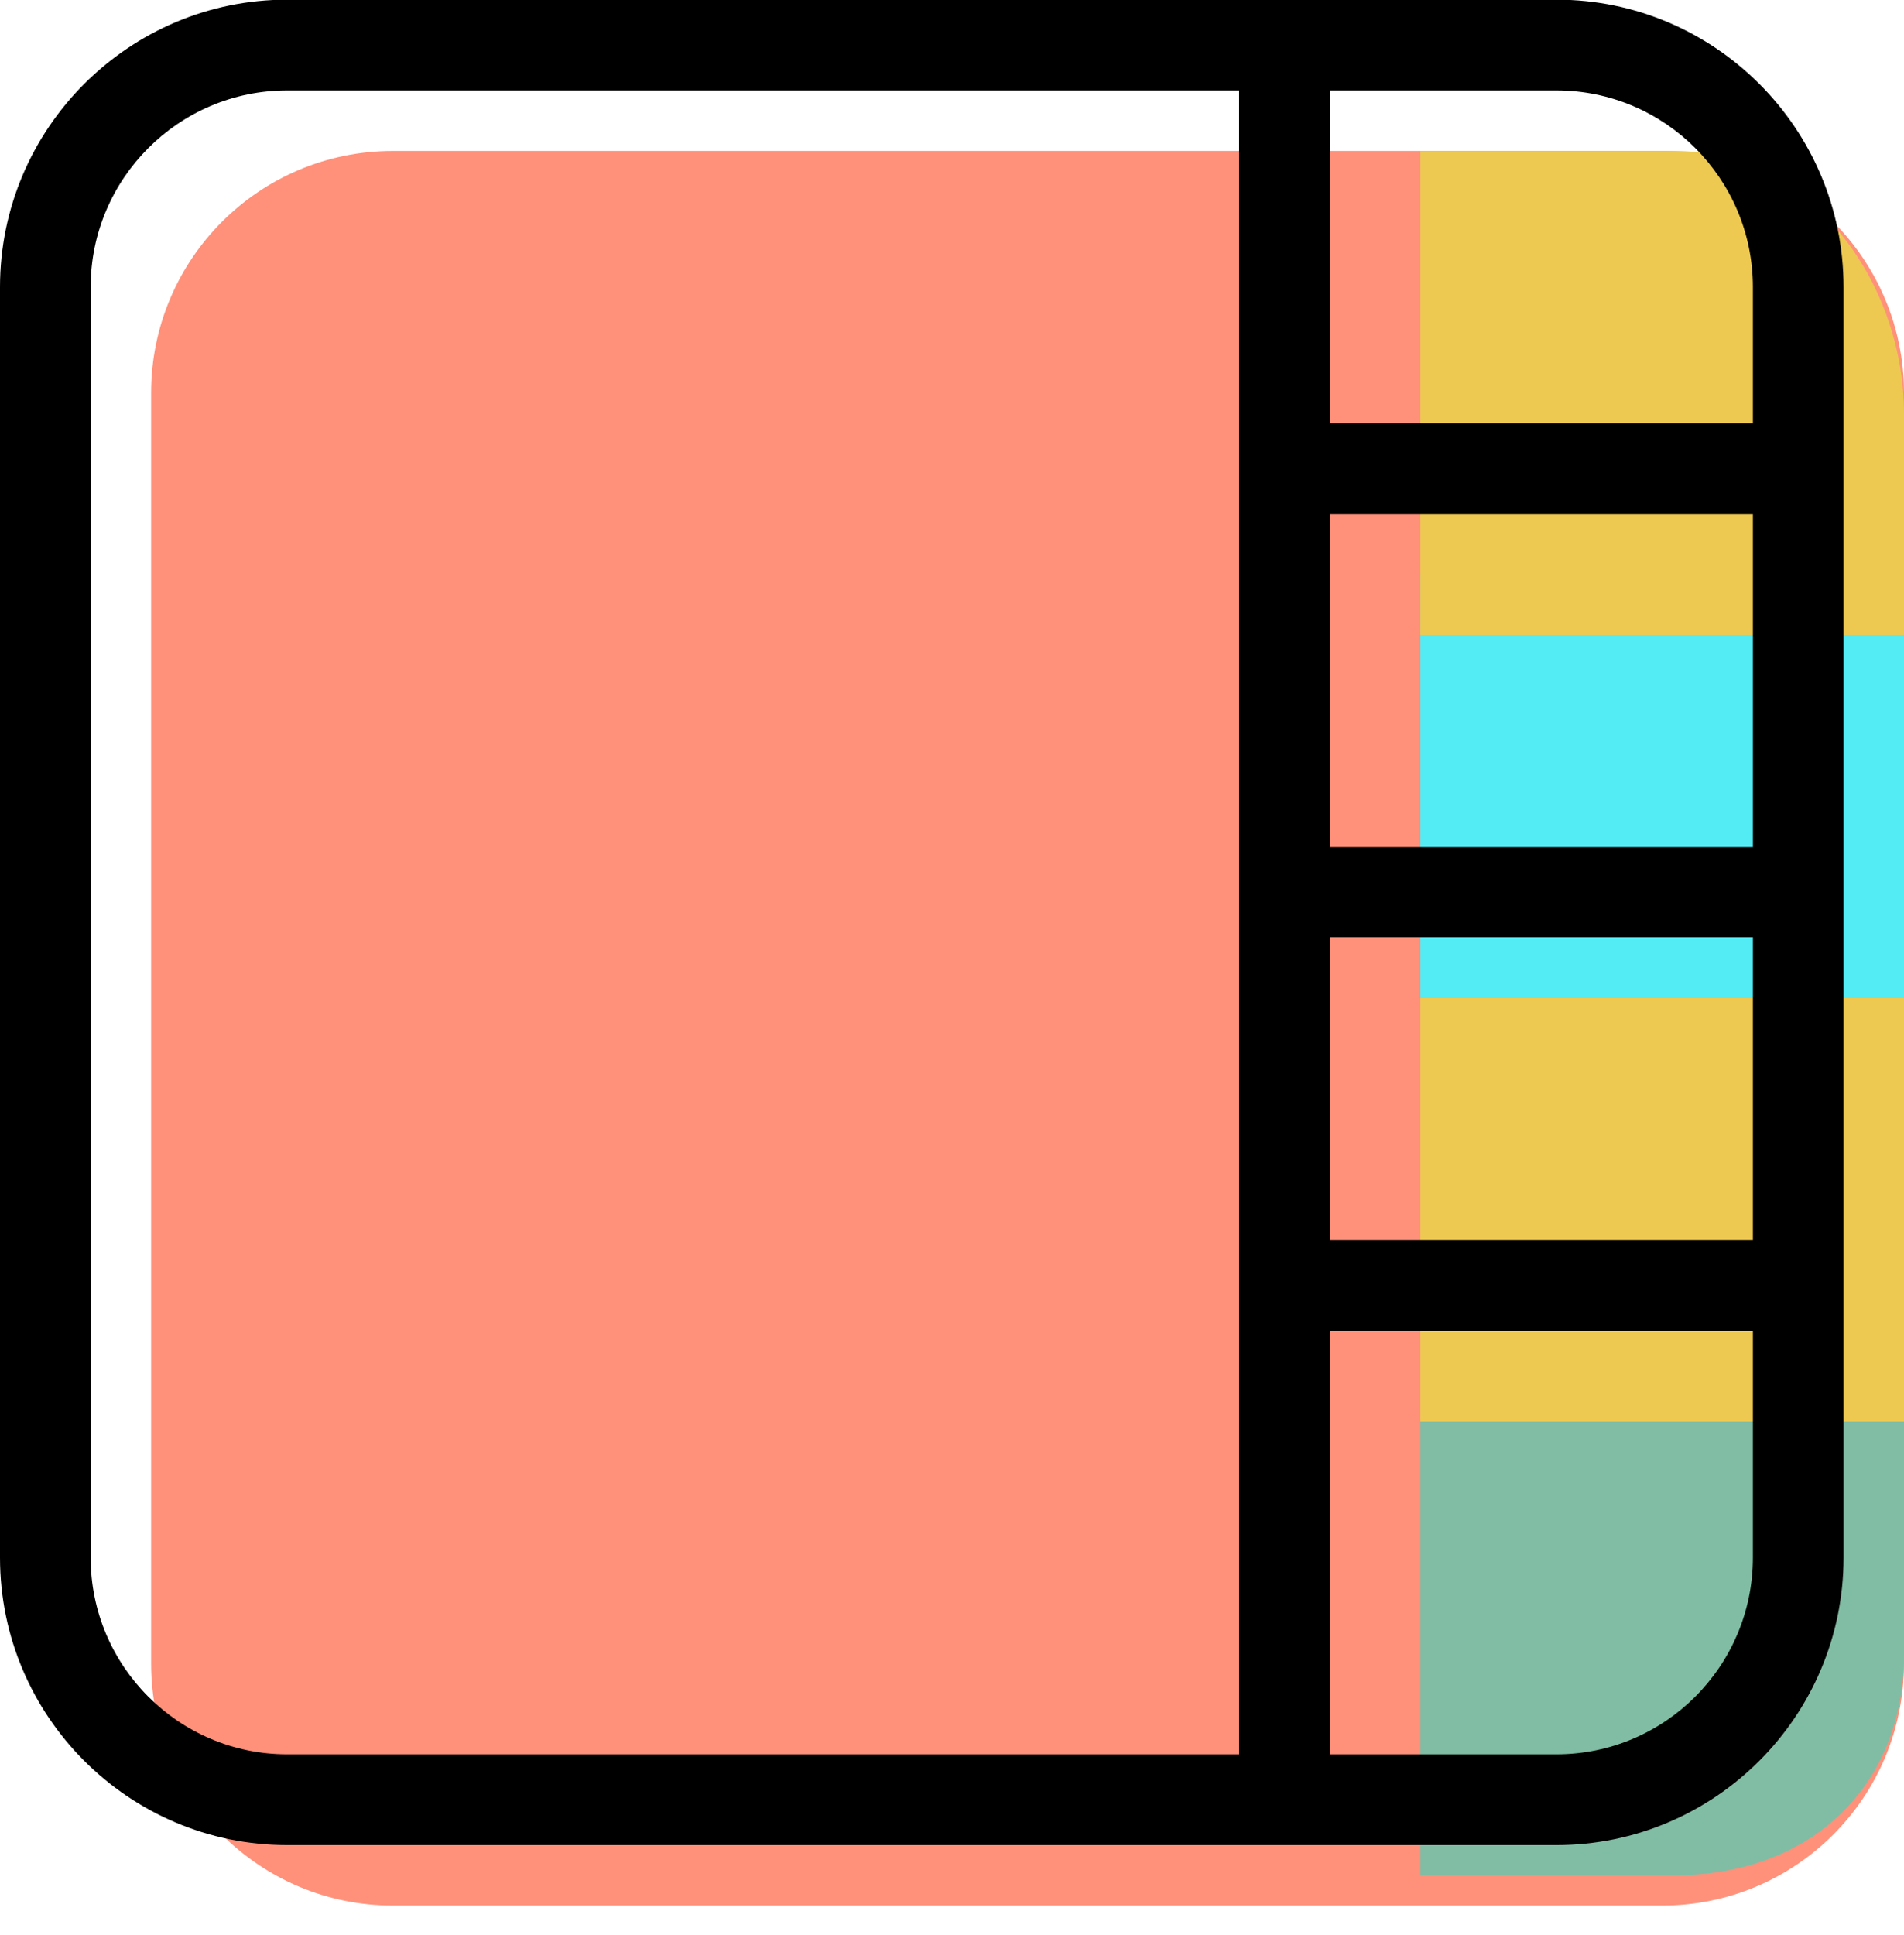 <svg xmlns="http://www.w3.org/2000/svg" xmlns:xlink="http://www.w3.org/1999/xlink" preserveAspectRatio="xMidYMid" width="63" height="64" viewBox="0 0 63 64">
  <defs>
    <style>

      .cls-3 {
        fill: #ff917b;
      }

      .cls-4 {
        fill: #53ecf4;
      }

      .cls-5 {
        fill: #edc951;
      }

      .cls-6 {
        fill: #81bda4;
      }

      .cls-8 {
        fill: #000000;
      }
    </style>
  </defs>
  <g id="group-24svg">
    <path d="M63.000,55.028 C63.000,59.450 59.418,63.034 55.000,63.034 C55.000,63.034 13.000,63.034 13.000,63.034 C8.581,63.034 5.000,59.450 5.000,55.028 C5.000,55.028 5.000,12.999 5.000,12.999 C5.000,8.577 8.581,4.993 13.000,4.993 C13.000,4.993 55.000,4.993 55.000,4.993 C59.418,4.993 63.000,8.577 63.000,12.999 C63.000,12.999 63.000,55.028 63.000,55.028 Z" id="path-1" class="cls-3" fill-rule="evenodd"/>
    <path d="M63.000,33.013 C63.000,33.013 47.000,33.013 47.000,33.013 C47.000,33.013 47.000,19.003 47.000,19.003 C47.000,19.003 63.000,19.003 63.000,19.003 C63.000,19.003 63.000,33.013 63.000,33.013 Z" id="path-2" class="cls-4" fill-rule="evenodd"/>
    <path d="M63.000,47.023 C63.000,47.023 47.000,47.023 47.000,47.023 C47.000,47.023 47.000,33.013 47.000,33.013 C47.000,33.013 63.000,33.013 63.000,33.013 C63.000,33.013 63.000,47.023 63.000,47.023 Z" id="path-3" class="cls-5" fill-rule="evenodd"/>
    <path d="M55.421,62.033 C55.421,62.033 47.000,62.033 47.000,62.033 C47.000,62.033 47.000,47.023 47.000,47.023 C47.000,47.023 63.000,47.023 63.000,47.023 C63.000,47.023 63.000,54.724 63.000,54.724 C63.000,59.146 59.839,62.033 55.421,62.033 Z" id="path-4" class="cls-6" fill-rule="evenodd"/>
    <path d="M55.421,4.993 C55.421,4.993 47.000,4.993 47.000,4.993 C47.000,4.993 47.000,21.004 47.000,21.004 C47.000,21.004 63.000,21.004 63.000,21.004 C63.000,21.004 63.000,13.695 63.000,13.695 C63.000,9.274 59.839,4.993 55.421,4.993 Z" id="path-5" class="cls-5" fill-rule="evenodd"/>
    <path d="M51.500,61.033 C51.500,61.033 9.500,61.033 9.500,61.033 C4.262,61.033 -0.000,56.768 -0.000,51.526 C-0.000,51.526 -0.000,9.496 -0.000,9.496 C-0.000,4.254 4.262,-0.011 9.500,-0.011 C9.500,-0.011 51.500,-0.011 51.500,-0.011 C56.738,-0.011 61.000,4.254 61.000,9.496 C61.000,9.496 61.000,51.526 61.000,51.526 C61.000,56.768 56.738,61.033 51.500,61.033 ZM9.500,2.992 C5.916,2.992 3.000,5.910 3.000,9.496 C3.000,9.496 3.000,51.526 3.000,51.526 C3.000,55.112 5.916,58.031 9.500,58.031 C9.500,58.031 51.500,58.031 51.500,58.031 C55.084,58.031 58.000,55.112 58.000,51.526 C58.000,51.526 58.000,9.496 58.000,9.496 C58.000,5.910 55.084,2.992 51.500,2.992 C51.500,2.992 9.500,2.992 9.500,2.992 Z" id="path-6" class="cls-8" fill-rule="evenodd"/>
    <path d="M42.500,60.532 C41.671,60.532 41.000,59.860 41.000,59.031 C41.000,59.031 41.000,1.991 41.000,1.991 C41.000,1.162 41.671,0.490 42.500,0.490 C43.329,0.490 44.000,1.162 44.000,1.991 C44.000,1.991 44.000,59.031 44.000,59.031 C44.000,59.860 43.329,60.532 42.500,60.532 Z" id="path-7" class="cls-8" fill-rule="evenodd"/>
    <path d="M59.000,17.001 C59.000,17.001 43.000,17.001 43.000,17.001 C42.171,17.001 41.500,16.330 41.500,15.500 C41.500,14.671 42.171,13.999 43.000,13.999 C43.000,13.999 59.000,13.999 59.000,13.999 C59.829,13.999 60.500,14.671 60.500,15.500 C60.500,16.330 59.829,17.001 59.000,17.001 Z" id="path-8" class="cls-8" fill-rule="evenodd"/>
    <path d="M59.000,31.011 C59.000,31.011 43.000,31.011 43.000,31.011 C42.171,31.011 41.500,30.340 41.500,29.510 C41.500,28.681 42.171,28.009 43.000,28.009 C43.000,28.009 59.000,28.009 59.000,28.009 C59.829,28.009 60.500,28.681 60.500,29.510 C60.500,30.340 59.829,31.011 59.000,31.011 Z" id="path-9" class="cls-8" fill-rule="evenodd"/>
    <path d="M59.000,44.021 C59.000,44.021 43.000,44.021 43.000,44.021 C42.171,44.021 41.500,43.349 41.500,42.520 C41.500,41.690 42.171,41.018 43.000,41.018 C43.000,41.018 59.000,41.018 59.000,41.018 C59.829,41.018 60.500,41.690 60.500,42.520 C60.500,43.349 59.829,44.021 59.000,44.021 Z" id="path-10" class="cls-8" fill-rule="evenodd"/>
  </g>
</svg>
